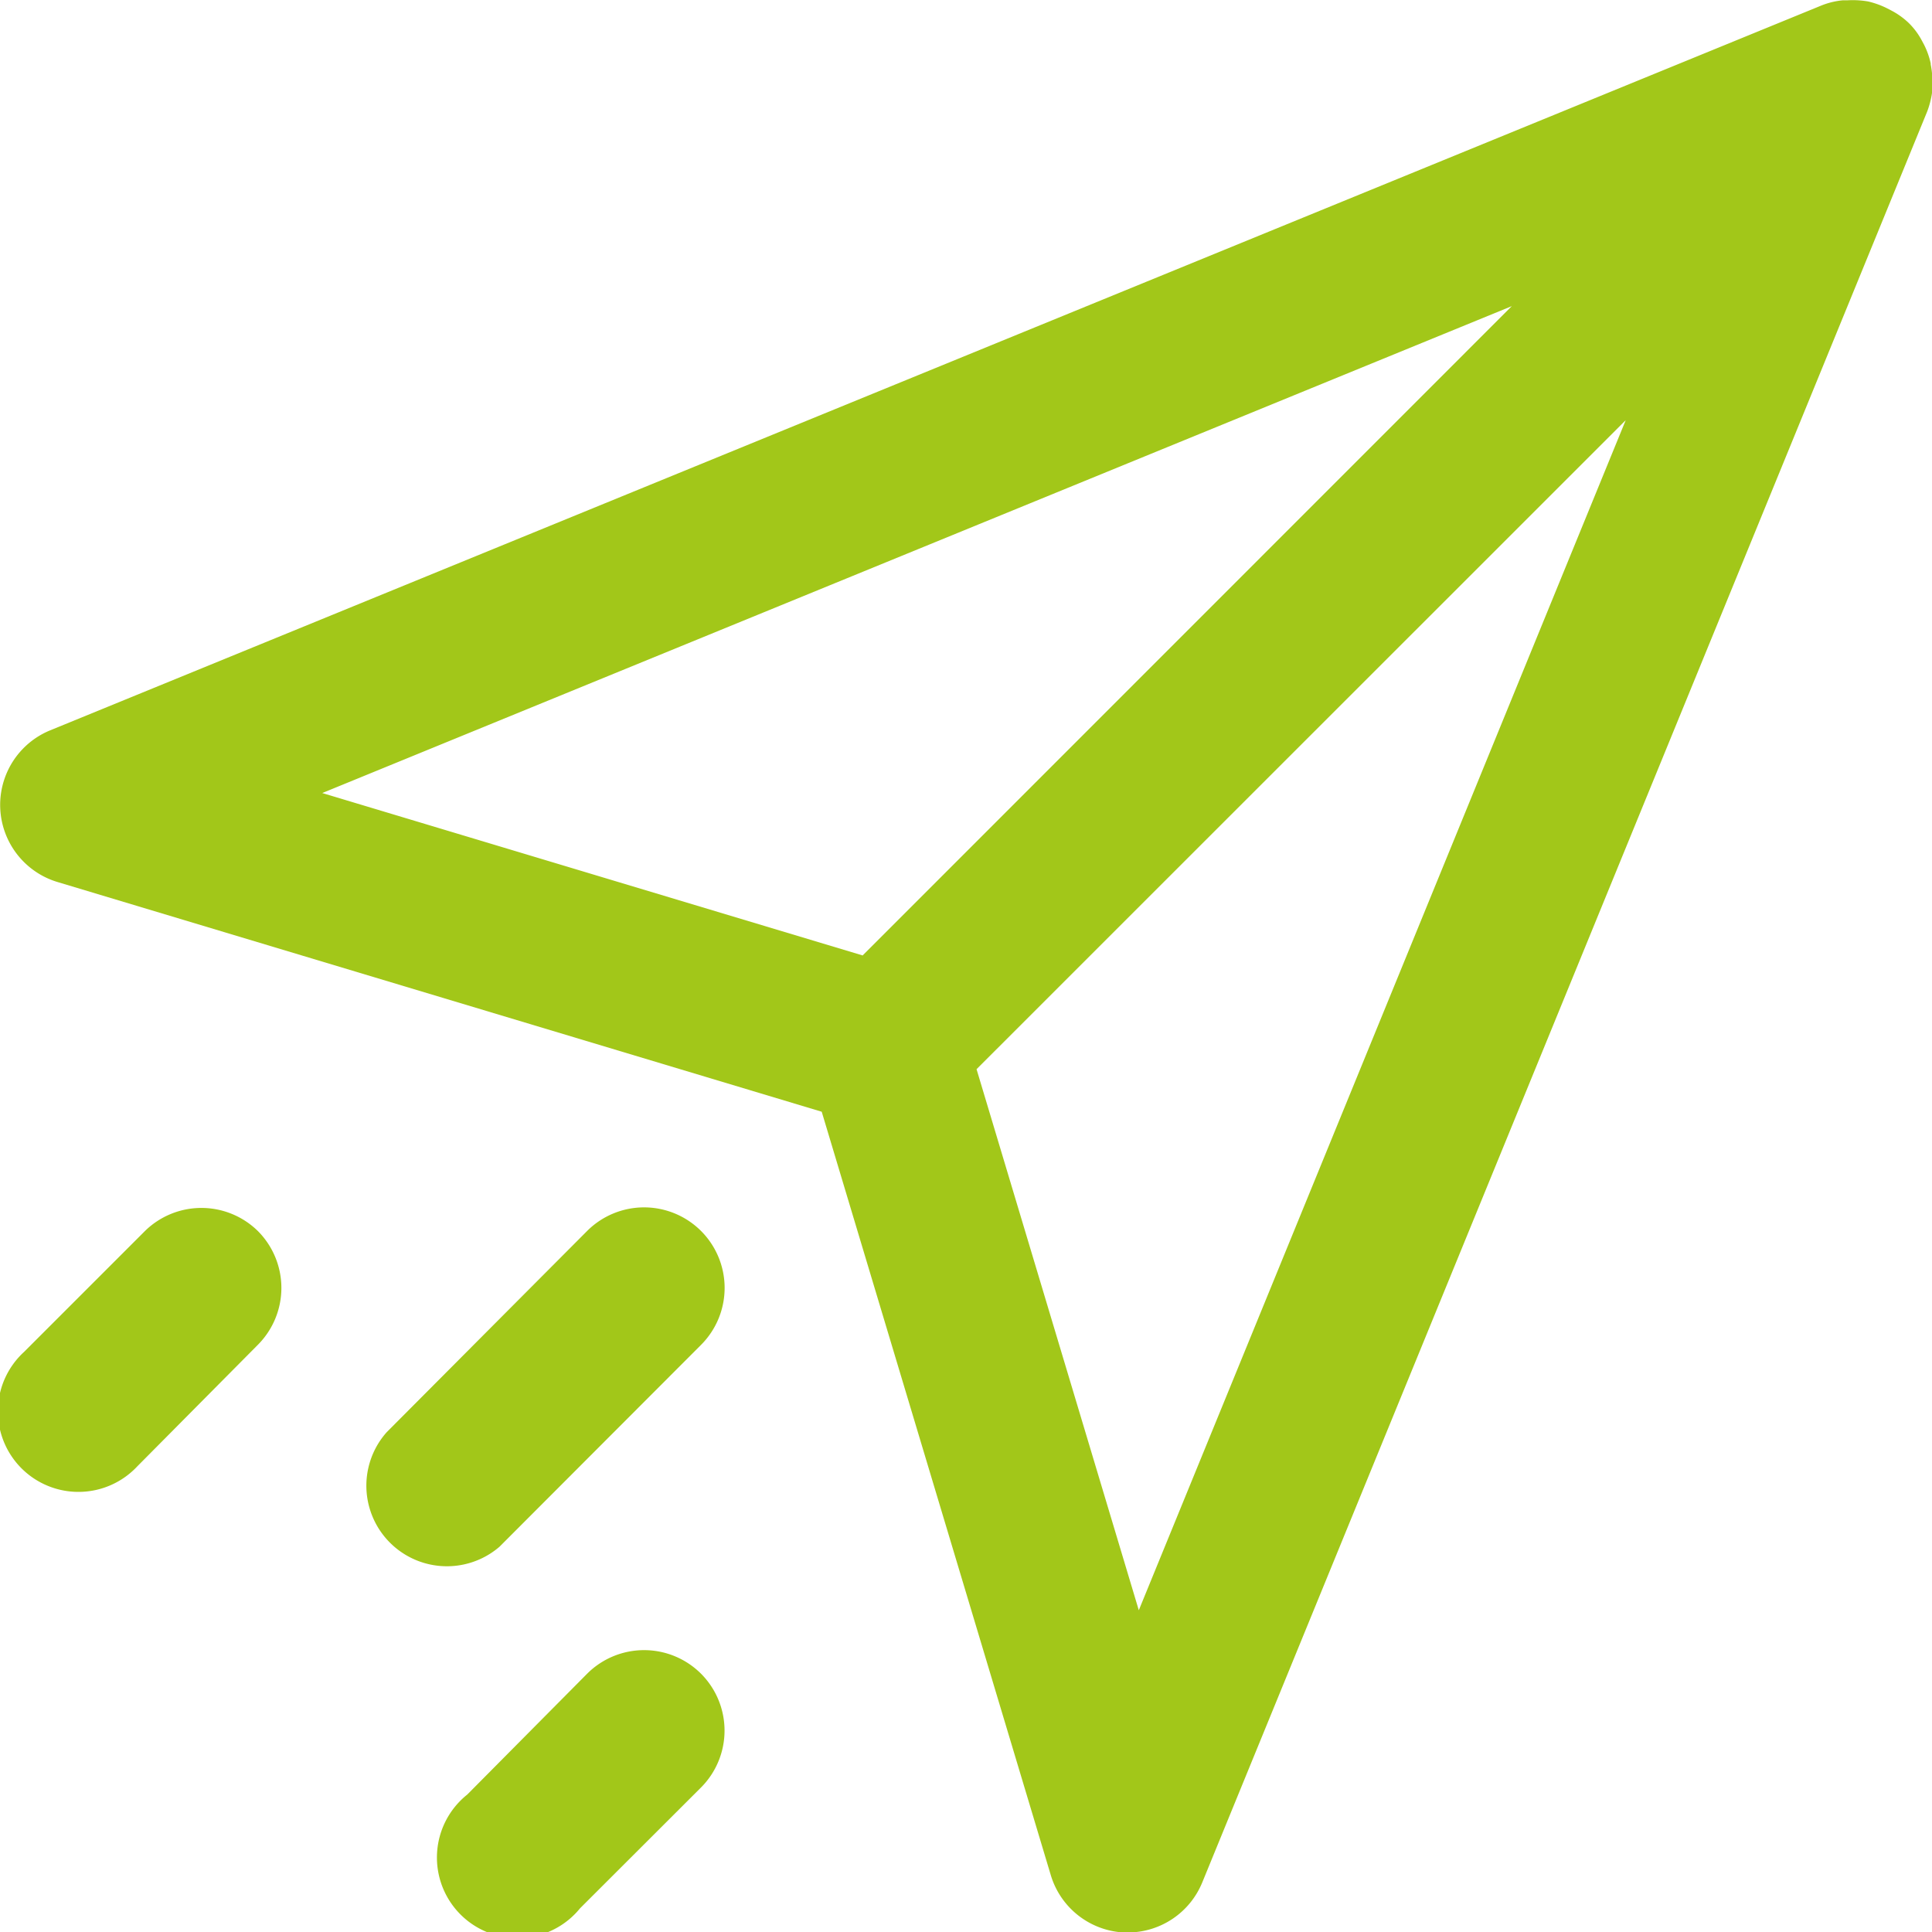 <svg xmlns="http://www.w3.org/2000/svg" viewBox="0 0 119.91 119.91"><defs><style>.cls-1{fill:#a2c719;}</style></defs><title>Ресурс 34icon</title><g id="Слой_2" data-name="Слой 2"><g id="Слой_1-2" data-name="Слой 1"><path class="cls-1" d="M119.83,4s0,0,0-.06a4.86,4.86,0,0,0-.41-1.16l-.15-.28a4.43,4.43,0,0,0-.79-1.06A4.72,4.72,0,0,0,117.4.66l-.27-.14a5.31,5.31,0,0,0-1.19-.43h0a5.65,5.65,0,0,0-1.3-.07l-.28,0A4.78,4.78,0,0,0,113,.36L3.11,45.33a5,5,0,0,0,.45,9.41L51,69l14.22,47.39a5,5,0,0,0,4.54,3.55H70a5,5,0,0,0,4.62-3.11l45-109.93h0a5.61,5.61,0,0,0,.31-1.27l0-.32A5.39,5.39,0,0,0,119.83,4ZM20,49.22,93.83,19,53.54,59.3ZM70.68,99.94,60.61,66.36,100.9,26.08Z"/><path class="cls-1" d="M43.51,76.4a5,5,0,0,0-7.07,0L24,88.89A5,5,0,0,0,31,96L43.51,83.47A5,5,0,0,0,43.51,76.4Z"/><path class="cls-1" d="M16,76.4A5,5,0,0,0,9,76.4l-7.5,7.5A5,5,0,1,0,8.53,91L16,83.47A5,5,0,0,0,16,76.4Z"/><path class="cls-1" d="M43.51,103.88a5,5,0,0,0-7.07,0L29,111.38A5,5,0,1,0,36,118.44l7.5-7.49A5,5,0,0,0,43.51,103.88Z"/></g></g></svg>